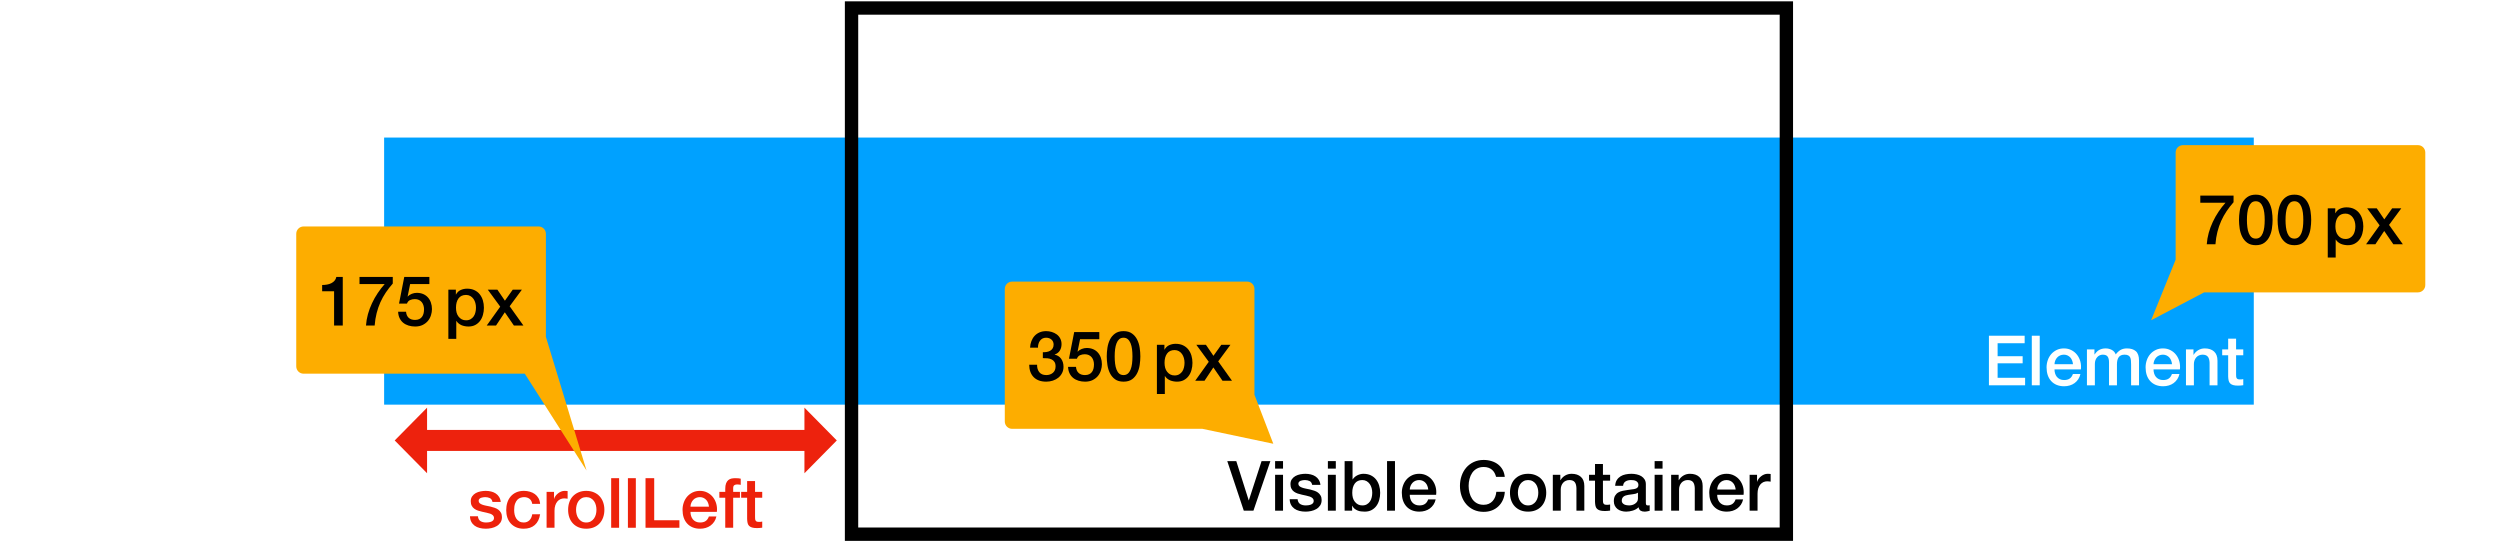 <?xml version="1.0" encoding="UTF-8"?>
<svg xmlns="http://www.w3.org/2000/svg"
  xmlns:xlink="http://www.w3.org/1999/xlink" width="936pt" height="203pt" viewBox="0 0 936 203" version="1.1">
  <defs>
    <g>
      <symbol overflow="visible" id="glyph0-0">
        <path style="stroke:none;" d="M 13.312 -1.297 L 13.312 -17.344 L 2.594 -17.344 L 2.594 -1.297 Z M 14.609 -18.562 L 14.609 0 L 1.297 0 L 1.297 -18.562 Z M 14.609 -18.562 "/>
      </symbol>
      <symbol overflow="visible" id="glyph0-1">
        <path style="stroke:none;" d="M 1.969 -18.562 L 15.344 -18.562 L 15.344 -15.75 L 5.219 -15.75 L 5.219 -10.891 L 14.594 -10.891 L 14.594 -8.234 L 5.219 -8.234 L 5.219 -2.812 L 15.516 -2.812 L 15.516 0 L 1.969 0 Z M 1.969 -18.562 "/>
      </symbol>
      <symbol overflow="visible" id="glyph0-2">
        <path style="stroke:none;" d="M 1.641 -18.562 L 4.609 -18.562 L 4.609 0 L 1.641 0 Z M 1.641 -18.562 "/>
      </symbol>
      <symbol overflow="visible" id="glyph0-3">
        <path style="stroke:none;" d="M 10.797 -7.906 C 10.754 -8.371 10.648 -8.82 10.484 -9.25 C 10.328 -9.684 10.102 -10.066 9.812 -10.391 C 9.531 -10.711 9.18 -10.973 8.766 -11.172 C 8.359 -11.367 7.902 -11.469 7.406 -11.469 C 6.883 -11.469 6.41 -11.371 5.984 -11.188 C 5.566 -11.008 5.207 -10.758 4.906 -10.438 C 4.602 -10.113 4.355 -9.73 4.172 -9.297 C 3.992 -8.867 3.895 -8.402 3.875 -7.906 Z M 3.875 -5.953 C 3.875 -5.43 3.945 -4.926 4.094 -4.438 C 4.238 -3.957 4.457 -3.535 4.75 -3.172 C 5.051 -2.805 5.426 -2.512 5.875 -2.297 C 6.32 -2.078 6.859 -1.969 7.484 -1.969 C 8.348 -1.969 9.047 -2.156 9.578 -2.531 C 10.105 -2.902 10.504 -3.469 10.766 -4.219 L 13.578 -4.219 C 13.422 -3.488 13.148 -2.836 12.766 -2.266 C 12.379 -1.691 11.914 -1.207 11.375 -0.812 C 10.844 -0.426 10.242 -0.133 9.578 0.062 C 8.91 0.258 8.211 0.359 7.484 0.359 C 6.43 0.359 5.492 0.184 4.672 -0.156 C 3.859 -0.496 3.168 -0.984 2.609 -1.609 C 2.047 -2.23 1.617 -2.977 1.328 -3.844 C 1.047 -4.707 0.906 -5.66 0.906 -6.703 C 0.906 -7.66 1.055 -8.566 1.359 -9.422 C 1.66 -10.285 2.094 -11.039 2.656 -11.688 C 3.227 -12.332 3.91 -12.848 4.703 -13.234 C 5.504 -13.617 6.406 -13.812 7.406 -13.812 C 8.465 -13.812 9.414 -13.586 10.25 -13.141 C 11.09 -12.703 11.789 -12.117 12.344 -11.391 C 12.902 -10.66 13.312 -9.82 13.562 -8.875 C 13.809 -7.938 13.871 -6.961 13.75 -5.953 Z M 3.875 -5.953 "/>
      </symbol>
      <symbol overflow="visible" id="glyph0-4">
        <path style="stroke:none;" d="M 1.562 -13.438 L 4.375 -13.438 L 4.375 -11.562 L 4.453 -11.562 C 4.668 -11.895 4.91 -12.195 5.172 -12.469 C 5.43 -12.746 5.723 -12.984 6.047 -13.172 C 6.367 -13.367 6.738 -13.523 7.156 -13.641 C 7.57 -13.754 8.047 -13.812 8.578 -13.812 C 9.387 -13.812 10.145 -13.629 10.844 -13.266 C 11.551 -12.898 12.051 -12.332 12.344 -11.562 C 12.852 -12.258 13.438 -12.805 14.094 -13.203 C 14.746 -13.605 15.57 -13.812 16.562 -13.812 C 17.977 -13.812 19.082 -13.461 19.875 -12.766 C 20.664 -12.066 21.062 -10.902 21.062 -9.281 L 21.062 0 L 18.094 0 L 18.094 -7.859 C 18.094 -8.387 18.07 -8.875 18.031 -9.312 C 18 -9.758 17.898 -10.145 17.734 -10.469 C 17.578 -10.789 17.332 -11.035 17 -11.203 C 16.676 -11.379 16.227 -11.469 15.656 -11.469 C 14.645 -11.469 13.914 -11.152 13.469 -10.531 C 13.02 -9.906 12.797 -9.02 12.797 -7.875 L 12.797 0 L 9.828 0 L 9.828 -8.625 C 9.828 -9.559 9.652 -10.27 9.312 -10.75 C 8.977 -11.227 8.363 -11.469 7.469 -11.469 C 7.082 -11.469 6.711 -11.387 6.359 -11.234 C 6.004 -11.078 5.691 -10.848 5.422 -10.547 C 5.148 -10.254 4.93 -9.887 4.766 -9.453 C 4.609 -9.023 4.531 -8.535 4.531 -7.984 L 4.531 0 L 1.562 0 Z M 1.562 -13.438 "/>
      </symbol>
      <symbol overflow="visible" id="glyph0-5">
        <path style="stroke:none;" d="M 1.562 -13.438 L 4.375 -13.438 L 4.375 -11.469 L 4.422 -11.406 C 4.867 -12.152 5.457 -12.742 6.188 -13.172 C 6.914 -13.598 7.723 -13.812 8.609 -13.812 C 10.074 -13.812 11.234 -13.426 12.078 -12.656 C 12.93 -11.895 13.359 -10.754 13.359 -9.234 L 13.359 0 L 10.406 0 L 10.406 -8.453 C 10.363 -9.504 10.133 -10.27 9.719 -10.75 C 9.301 -11.227 8.652 -11.469 7.781 -11.469 C 7.27 -11.469 6.816 -11.371 6.422 -11.188 C 6.023 -11.008 5.684 -10.758 5.406 -10.438 C 5.125 -10.113 4.902 -9.73 4.75 -9.297 C 4.602 -8.867 4.531 -8.414 4.531 -7.938 L 4.531 0 L 1.562 0 Z M 1.562 -13.438 "/>
      </symbol>
      <symbol overflow="visible" id="glyph0-6">
        <path style="stroke:none;" d="M 0.203 -13.438 L 2.438 -13.438 L 2.438 -17.469 L 5.406 -17.469 L 5.406 -13.438 L 8.094 -13.438 L 8.094 -11.234 L 5.406 -11.234 L 5.406 -4.062 C 5.406 -3.75 5.414 -3.477 5.438 -3.25 C 5.465 -3.02 5.531 -2.824 5.625 -2.672 C 5.715 -2.516 5.859 -2.395 6.047 -2.312 C 6.242 -2.238 6.508 -2.203 6.844 -2.203 C 7.051 -2.203 7.258 -2.207 7.469 -2.219 C 7.676 -2.227 7.883 -2.258 8.094 -2.312 L 8.094 -0.031 C 7.758 0.008 7.434 0.047 7.125 0.078 C 6.812 0.105 6.488 0.125 6.156 0.125 C 5.375 0.125 4.742 0.051 4.266 -0.094 C 3.797 -0.238 3.426 -0.453 3.156 -0.734 C 2.883 -1.023 2.699 -1.383 2.609 -1.812 C 2.516 -2.246 2.457 -2.742 2.438 -3.297 L 2.438 -11.234 L 0.203 -11.234 Z M 0.203 -13.438 "/>
      </symbol>
      <symbol overflow="visible" id="glyph0-7">
        <path style="stroke:none;" d="M -0.125 -18.562 L 3.25 -18.562 L 7.906 -3.875 L 7.953 -3.875 L 12.719 -18.562 L 16.016 -18.562 L 9.672 0 L 6.062 0 Z M -0.125 -18.562 "/>
      </symbol>
      <symbol overflow="visible" id="glyph0-8">
        <path style="stroke:none;" d="M 1.641 -18.562 L 4.609 -18.562 L 4.609 -15.75 L 1.641 -15.75 Z M 1.641 -13.438 L 4.609 -13.438 L 4.609 0 L 1.641 0 Z M 1.641 -13.438 "/>
      </symbol>
      <symbol overflow="visible" id="glyph0-9">
        <path style="stroke:none;" d="M 3.797 -4.312 C 3.879 -3.445 4.207 -2.836 4.781 -2.484 C 5.352 -2.141 6.039 -1.969 6.844 -1.969 C 7.113 -1.969 7.426 -1.988 7.781 -2.031 C 8.133 -2.082 8.469 -2.164 8.781 -2.281 C 9.09 -2.402 9.348 -2.582 9.547 -2.812 C 9.754 -3.051 9.848 -3.359 9.828 -3.734 C 9.805 -4.117 9.664 -4.43 9.406 -4.672 C 9.145 -4.918 8.809 -5.117 8.406 -5.266 C 8 -5.41 7.535 -5.535 7.016 -5.641 C 6.492 -5.742 5.965 -5.859 5.438 -5.984 C 4.883 -6.098 4.348 -6.242 3.828 -6.422 C 3.316 -6.598 2.855 -6.832 2.453 -7.125 C 2.047 -7.414 1.723 -7.789 1.484 -8.25 C 1.242 -8.707 1.125 -9.273 1.125 -9.953 C 1.125 -10.68 1.301 -11.289 1.656 -11.781 C 2.008 -12.277 2.457 -12.68 3 -12.984 C 3.551 -13.285 4.16 -13.5 4.828 -13.625 C 5.492 -13.746 6.129 -13.812 6.734 -13.812 C 7.43 -13.812 8.094 -13.73 8.719 -13.578 C 9.352 -13.43 9.926 -13.191 10.438 -12.859 C 10.945 -12.535 11.367 -12.105 11.703 -11.578 C 12.043 -11.055 12.258 -10.418 12.344 -9.672 L 9.25 -9.672 C 9.113 -10.379 8.789 -10.852 8.281 -11.094 C 7.77 -11.34 7.184 -11.469 6.531 -11.469 C 6.32 -11.469 6.07 -11.445 5.781 -11.406 C 5.5 -11.375 5.23 -11.309 4.984 -11.219 C 4.734 -11.125 4.52 -10.98 4.344 -10.797 C 4.164 -10.617 4.078 -10.383 4.078 -10.094 C 4.078 -9.727 4.203 -9.43 4.453 -9.203 C 4.711 -8.973 5.047 -8.785 5.453 -8.641 C 5.855 -8.492 6.32 -8.367 6.844 -8.266 C 7.363 -8.16 7.898 -8.051 8.453 -7.938 C 8.98 -7.812 9.508 -7.66 10.031 -7.484 C 10.551 -7.316 11.016 -7.082 11.422 -6.781 C 11.824 -6.488 12.156 -6.113 12.406 -5.656 C 12.664 -5.207 12.797 -4.652 12.797 -4 C 12.797 -3.207 12.613 -2.527 12.25 -1.969 C 11.883 -1.414 11.41 -0.965 10.828 -0.625 C 10.242 -0.281 9.598 -0.027 8.891 0.125 C 8.18 0.277 7.477 0.359 6.781 0.359 C 5.938 0.359 5.152 0.262 4.438 0.078 C 3.719 -0.105 3.09 -0.395 2.562 -0.781 C 2.031 -1.176 1.613 -1.664 1.312 -2.25 C 1.008 -2.832 0.848 -3.52 0.828 -4.312 Z M 3.797 -4.312 "/>
      </symbol>
      <symbol overflow="visible" id="glyph0-10">
        <path style="stroke:none;" d="M 1.641 -18.562 L 4.609 -18.562 L 4.609 -11.703 L 4.656 -11.703 C 4.863 -12.023 5.113 -12.316 5.406 -12.578 C 5.695 -12.836 6.02 -13.055 6.375 -13.234 C 6.738 -13.418 7.113 -13.562 7.5 -13.656 C 7.895 -13.758 8.281 -13.812 8.656 -13.812 C 9.715 -13.812 10.641 -13.621 11.422 -13.25 C 12.211 -12.875 12.867 -12.355 13.391 -11.703 C 13.91 -11.055 14.301 -10.301 14.562 -9.438 C 14.82 -8.57 14.953 -7.645 14.953 -6.656 C 14.953 -5.75 14.832 -4.867 14.594 -4.016 C 14.363 -3.172 14.008 -2.426 13.531 -1.781 C 13.051 -1.133 12.445 -0.613 11.719 -0.219 C 11 0.164 10.145 0.359 9.156 0.359 C 8.695 0.359 8.238 0.324 7.781 0.266 C 7.32 0.211 6.883 0.098 6.469 -0.078 C 6.051 -0.254 5.676 -0.477 5.344 -0.75 C 5.008 -1.027 4.727 -1.395 4.5 -1.844 L 4.453 -1.844 L 4.453 0 L 1.641 0 Z M 11.984 -6.703 C 11.984 -7.316 11.902 -7.906 11.75 -8.469 C 11.594 -9.039 11.355 -9.547 11.047 -9.984 C 10.734 -10.43 10.34 -10.789 9.875 -11.062 C 9.406 -11.332 8.867 -11.469 8.266 -11.469 C 7.016 -11.469 6.07 -11.027 5.438 -10.156 C 4.812 -9.289 4.5 -8.137 4.5 -6.703 C 4.5 -6.023 4.578 -5.395 4.734 -4.812 C 4.898 -4.238 5.148 -3.742 5.484 -3.328 C 5.816 -2.91 6.211 -2.574 6.672 -2.328 C 7.129 -2.086 7.66 -1.969 8.266 -1.969 C 8.941 -1.969 9.516 -2.109 9.984 -2.391 C 10.449 -2.668 10.836 -3.031 11.141 -3.469 C 11.441 -3.914 11.656 -4.422 11.781 -4.984 C 11.914 -5.543 11.984 -6.117 11.984 -6.703 Z M 11.984 -6.703 "/>
      </symbol>
      <symbol overflow="visible" id="glyph0-11">
        <path style="stroke:none;" d=""/>
      </symbol>
      <symbol overflow="visible" id="glyph0-12">
        <path style="stroke:none;" d="M 14.516 -12.656 C 14.367 -13.195 14.176 -13.691 13.938 -14.141 C 13.695 -14.586 13.383 -14.977 13 -15.312 C 12.613 -15.645 12.164 -15.898 11.656 -16.078 C 11.145 -16.262 10.551 -16.359 9.875 -16.359 C 8.883 -16.359 8.027 -16.152 7.312 -15.75 C 6.594 -15.352 6.008 -14.82 5.562 -14.156 C 5.113 -13.488 4.777 -12.727 4.562 -11.875 C 4.344 -11.031 4.234 -10.164 4.234 -9.281 C 4.234 -8.395 4.344 -7.523 4.562 -6.672 C 4.777 -5.828 5.113 -5.07 5.562 -4.406 C 6.008 -3.738 6.594 -3.199 7.312 -2.797 C 8.027 -2.398 8.883 -2.203 9.875 -2.203 C 10.602 -2.203 11.242 -2.328 11.797 -2.578 C 12.355 -2.836 12.836 -3.188 13.234 -3.625 C 13.629 -4.07 13.941 -4.586 14.172 -5.172 C 14.398 -5.762 14.547 -6.398 14.609 -7.078 L 17.781 -7.078 C 17.719 -5.961 17.477 -4.945 17.062 -4.031 C 16.656 -3.113 16.102 -2.32 15.406 -1.656 C 14.719 -0.988 13.902 -0.473 12.969 -0.109 C 12.031 0.254 10.996 0.438 9.875 0.438 C 8.488 0.438 7.242 0.18 6.141 -0.328 C 5.047 -0.836 4.113 -1.535 3.344 -2.422 C 2.582 -3.305 1.996 -4.336 1.594 -5.516 C 1.188 -6.691 0.984 -7.945 0.984 -9.281 C 0.984 -10.602 1.188 -11.852 1.594 -13.031 C 1.996 -14.207 2.582 -15.238 3.344 -16.125 C 4.113 -17.008 5.047 -17.707 6.141 -18.219 C 7.242 -18.738 8.488 -19 9.875 -19 C 10.914 -19 11.895 -18.852 12.812 -18.562 C 13.738 -18.281 14.551 -17.867 15.25 -17.328 C 15.945 -16.785 16.516 -16.121 16.953 -15.344 C 17.387 -14.562 17.66 -13.664 17.766 -12.656 Z M 14.516 -12.656 "/>
      </symbol>
      <symbol overflow="visible" id="glyph0-13">
        <path style="stroke:none;" d="M 7.719 0.359 C 6.645 0.359 5.684 0.18 4.844 -0.172 C 4.008 -0.523 3.301 -1.016 2.719 -1.641 C 2.133 -2.262 1.691 -3.008 1.391 -3.875 C 1.086 -4.738 0.938 -5.691 0.938 -6.734 C 0.938 -7.754 1.086 -8.695 1.391 -9.562 C 1.691 -10.434 2.133 -11.18 2.719 -11.797 C 3.301 -12.418 4.008 -12.91 4.844 -13.266 C 5.684 -13.629 6.645 -13.812 7.719 -13.812 C 8.789 -13.812 9.75 -13.629 10.594 -13.266 C 11.434 -12.91 12.145 -12.418 12.719 -11.797 C 13.301 -11.18 13.742 -10.434 14.047 -9.562 C 14.355 -8.695 14.516 -7.754 14.516 -6.734 C 14.516 -5.691 14.355 -4.738 14.047 -3.875 C 13.742 -3.008 13.301 -2.262 12.719 -1.641 C 12.145 -1.016 11.434 -0.523 10.594 -0.172 C 9.75 0.18 8.789 0.359 7.719 0.359 Z M 7.719 -1.969 C 8.371 -1.969 8.945 -2.109 9.438 -2.391 C 9.926 -2.668 10.328 -3.035 10.641 -3.484 C 10.949 -3.93 11.18 -4.438 11.328 -5 C 11.473 -5.559 11.547 -6.141 11.547 -6.734 C 11.547 -7.305 11.473 -7.879 11.328 -8.453 C 11.18 -9.023 10.949 -9.531 10.641 -9.969 C 10.328 -10.414 9.926 -10.773 9.438 -11.047 C 8.945 -11.324 8.371 -11.469 7.719 -11.469 C 7.062 -11.469 6.488 -11.324 6 -11.047 C 5.52 -10.773 5.121 -10.414 4.812 -9.969 C 4.5 -9.531 4.27 -9.023 4.125 -8.453 C 3.977 -7.879 3.906 -7.305 3.906 -6.734 C 3.906 -6.141 3.977 -5.559 4.125 -5 C 4.27 -4.438 4.5 -3.93 4.812 -3.484 C 5.121 -3.035 5.52 -2.668 6 -2.391 C 6.488 -2.109 7.062 -1.969 7.719 -1.969 Z M 7.719 -1.969 "/>
      </symbol>
      <symbol overflow="visible" id="glyph0-14">
        <path style="stroke:none;" d="M 12.812 -2.984 C 12.812 -2.617 12.859 -2.355 12.953 -2.203 C 13.055 -2.047 13.242 -1.969 13.516 -1.969 C 13.605 -1.969 13.711 -1.969 13.828 -1.969 C 13.949 -1.969 14.094 -1.988 14.25 -2.031 L 14.25 0.031 C 14.145 0.059 14.008 0.098 13.844 0.141 C 13.676 0.18 13.504 0.219 13.328 0.25 C 13.16 0.289 12.988 0.316 12.812 0.328 C 12.645 0.348 12.496 0.359 12.375 0.359 C 11.77 0.359 11.262 0.238 10.859 0 C 10.461 -0.238 10.207 -0.664 10.094 -1.281 C 9.5 -0.707 8.77 -0.289 7.906 -0.031 C 7.051 0.227 6.227 0.359 5.438 0.359 C 4.832 0.359 4.246 0.273 3.688 0.109 C 3.133 -0.043 2.645 -0.285 2.219 -0.609 C 1.801 -0.93 1.461 -1.336 1.203 -1.828 C 0.953 -2.324 0.828 -2.906 0.828 -3.562 C 0.828 -4.395 0.977 -5.07 1.281 -5.594 C 1.582 -6.113 1.977 -6.52 2.469 -6.812 C 2.965 -7.102 3.523 -7.312 4.141 -7.438 C 4.754 -7.57 5.375 -7.676 6 -7.75 C 6.539 -7.852 7.051 -7.926 7.531 -7.969 C 8.02 -8.008 8.453 -8.082 8.828 -8.188 C 9.199 -8.289 9.492 -8.453 9.703 -8.672 C 9.918 -8.887 10.031 -9.211 10.031 -9.641 C 10.031 -10.023 9.934 -10.336 9.75 -10.578 C 9.57 -10.824 9.348 -11.016 9.078 -11.141 C 8.816 -11.273 8.52 -11.363 8.188 -11.406 C 7.863 -11.445 7.551 -11.469 7.25 -11.469 C 6.414 -11.469 5.727 -11.289 5.188 -10.938 C 4.656 -10.594 4.355 -10.055 4.297 -9.328 L 1.328 -9.328 C 1.379 -10.199 1.586 -10.922 1.953 -11.484 C 2.316 -12.055 2.781 -12.516 3.344 -12.859 C 3.902 -13.211 4.539 -13.457 5.25 -13.594 C 5.957 -13.738 6.688 -13.812 7.438 -13.812 C 8.09 -13.812 8.738 -13.738 9.375 -13.594 C 10.02 -13.457 10.598 -13.23 11.109 -12.922 C 11.617 -12.609 12.031 -12.199 12.344 -11.703 C 12.652 -11.211 12.812 -10.613 12.812 -9.906 Z M 9.859 -6.734 C 9.398 -6.441 8.84 -6.262 8.188 -6.203 C 7.531 -6.141 6.871 -6.043 6.219 -5.922 C 5.906 -5.867 5.598 -5.793 5.297 -5.703 C 5.004 -5.609 4.742 -5.477 4.516 -5.312 C 4.297 -5.145 4.117 -4.926 3.984 -4.656 C 3.859 -4.395 3.797 -4.07 3.797 -3.688 C 3.797 -3.363 3.891 -3.086 4.078 -2.859 C 4.273 -2.629 4.504 -2.445 4.766 -2.312 C 5.035 -2.188 5.332 -2.098 5.656 -2.047 C 5.977 -1.992 6.27 -1.969 6.531 -1.969 C 6.852 -1.969 7.203 -2.008 7.578 -2.094 C 7.961 -2.184 8.32 -2.336 8.656 -2.547 C 8.996 -2.754 9.285 -3.02 9.516 -3.344 C 9.742 -3.664 9.859 -4.062 9.859 -4.531 Z M 9.859 -6.734 "/>
      </symbol>
      <symbol overflow="visible" id="glyph0-15">
        <path style="stroke:none;" d="M 1.562 -13.438 L 4.344 -13.438 L 4.344 -10.844 L 4.391 -10.844 C 4.48 -11.207 4.656 -11.562 4.906 -11.906 C 5.152 -12.246 5.457 -12.562 5.812 -12.844 C 6.164 -13.133 6.555 -13.367 6.984 -13.547 C 7.418 -13.723 7.863 -13.812 8.312 -13.812 C 8.664 -13.812 8.906 -13.801 9.031 -13.781 C 9.164 -13.758 9.301 -13.742 9.438 -13.734 L 9.438 -10.875 C 9.227 -10.902 9.012 -10.93 8.797 -10.953 C 8.578 -10.98 8.363 -11 8.156 -11 C 7.656 -11 7.18 -10.898 6.734 -10.703 C 6.297 -10.504 5.91 -10.207 5.578 -9.812 C 5.254 -9.426 4.996 -8.945 4.812 -8.375 C 4.625 -7.801 4.531 -7.137 4.531 -6.391 L 4.531 0 L 1.562 0 Z M 1.562 -13.438 "/>
      </symbol>
      <symbol overflow="visible" id="glyph0-16">
        <path style="stroke:none;" d="M 10.641 -8.938 C 10.516 -9.77 10.176 -10.398 9.625 -10.828 C 9.082 -11.254 8.395 -11.469 7.562 -11.469 C 7.188 -11.469 6.777 -11.398 6.344 -11.266 C 5.906 -11.141 5.504 -10.898 5.141 -10.547 C 4.785 -10.191 4.48 -9.695 4.234 -9.062 C 3.992 -8.426 3.875 -7.598 3.875 -6.578 C 3.875 -6.023 3.938 -5.465 4.062 -4.906 C 4.195 -4.352 4.406 -3.855 4.688 -3.422 C 4.977 -2.992 5.348 -2.645 5.797 -2.375 C 6.242 -2.102 6.789 -1.969 7.438 -1.969 C 8.301 -1.969 9.016 -2.238 9.578 -2.781 C 10.137 -3.32 10.492 -4.078 10.641 -5.047 L 13.594 -5.047 C 13.32 -3.297 12.66 -1.957 11.609 -1.031 C 10.555 -0.102 9.164 0.359 7.438 0.359 C 6.375 0.359 5.441 0.18 4.641 -0.172 C 3.836 -0.523 3.152 -1.008 2.594 -1.625 C 2.039 -2.238 1.617 -2.969 1.328 -3.812 C 1.047 -4.664 0.906 -5.586 0.906 -6.578 C 0.906 -7.586 1.039 -8.531 1.312 -9.406 C 1.59 -10.289 2.008 -11.055 2.562 -11.703 C 3.121 -12.355 3.816 -12.875 4.641 -13.25 C 5.461 -13.621 6.43 -13.812 7.547 -13.812 C 8.316 -13.812 9.051 -13.707 9.75 -13.5 C 10.457 -13.301 11.082 -13.004 11.625 -12.609 C 12.176 -12.211 12.625 -11.707 12.969 -11.094 C 13.32 -10.488 13.531 -9.77 13.594 -8.938 Z M 10.641 -8.938 "/>
      </symbol>
      <symbol overflow="visible" id="glyph0-17">
        <path style="stroke:none;" d="M 1.969 -18.562 L 5.219 -18.562 L 5.219 -2.812 L 14.656 -2.812 L 14.656 0 L 1.969 0 Z M 1.969 -18.562 "/>
      </symbol>
      <symbol overflow="visible" id="glyph0-18">
        <path style="stroke:none;" d="M 0.234 -13.438 L 2.438 -13.438 L 2.438 -14.562 C 2.438 -15.402 2.539 -16.094 2.75 -16.625 C 2.957 -17.152 3.234 -17.562 3.578 -17.844 C 3.93 -18.133 4.328 -18.328 4.766 -18.422 C 5.211 -18.512 5.676 -18.562 6.156 -18.562 C 7.113 -18.562 7.805 -18.496 8.234 -18.375 L 8.234 -16.062 C 8.047 -16.113 7.84 -16.148 7.625 -16.172 C 7.414 -16.199 7.16 -16.219 6.859 -16.219 C 6.461 -16.219 6.117 -16.121 5.828 -15.938 C 5.547 -15.75 5.406 -15.371 5.406 -14.812 L 5.406 -13.438 L 7.938 -13.438 L 7.938 -11.234 L 5.406 -11.234 L 5.406 0 L 2.438 0 L 2.438 -11.234 L 0.234 -11.234 Z M 0.234 -13.438 "/>
      </symbol>
      <symbol overflow="visible" id="glyph0-19">
        <path style="stroke:none;" d="M 0.906 -18.203 L 13.359 -18.203 L 13.359 -15.734 C 12.41 -14.66 11.543 -13.543 10.766 -12.391 C 9.984 -11.234 9.301 -10.008 8.719 -8.719 C 8.145 -7.426 7.676 -6.059 7.312 -4.625 C 6.945 -3.188 6.699 -1.645 6.578 0 L 3.328 0 C 3.43 -1.434 3.676 -2.859 4.062 -4.266 C 4.457 -5.668 4.961 -7.031 5.578 -8.344 C 6.191 -9.664 6.906 -10.93 7.719 -12.141 C 8.527 -13.355 9.406 -14.492 10.344 -15.547 L 0.906 -15.547 Z M 0.906 -18.203 "/>
      </symbol>
      <symbol overflow="visible" id="glyph0-20">
        <path style="stroke:none;" d="M 7.234 -18.562 C 8.523 -18.562 9.582 -18.258 10.406 -17.656 C 11.227 -17.062 11.867 -16.301 12.328 -15.375 C 12.793 -14.445 13.109 -13.426 13.266 -12.312 C 13.43 -11.207 13.516 -10.133 13.516 -9.094 C 13.516 -8.062 13.43 -6.988 13.266 -5.875 C 13.109 -4.77 12.793 -3.754 12.328 -2.828 C 11.867 -1.898 11.227 -1.133 10.406 -0.531 C 9.582 0.059 8.523 0.359 7.234 0.359 C 5.93 0.359 4.867 0.059 4.047 -0.531 C 3.223 -1.133 2.582 -1.898 2.125 -2.828 C 1.664 -3.754 1.352 -4.77 1.188 -5.875 C 1.02 -6.988 0.938 -8.062 0.938 -9.094 C 0.938 -10.133 1.02 -11.207 1.188 -12.312 C 1.352 -13.426 1.664 -14.445 2.125 -15.375 C 2.582 -16.301 3.223 -17.062 4.047 -17.656 C 4.867 -18.258 5.93 -18.562 7.234 -18.562 Z M 7.234 -2.109 C 7.867 -2.109 8.398 -2.289 8.828 -2.656 C 9.262 -3.027 9.609 -3.535 9.859 -4.172 C 10.117 -4.805 10.301 -5.547 10.406 -6.391 C 10.508 -7.242 10.562 -8.145 10.562 -9.094 C 10.562 -10.051 10.508 -10.945 10.406 -11.781 C 10.301 -12.621 10.117 -13.363 9.859 -14 C 9.609 -14.645 9.262 -15.156 8.828 -15.531 C 8.398 -15.902 7.867 -16.094 7.234 -16.094 C 6.566 -16.094 6.02 -15.902 5.594 -15.531 C 5.176 -15.156 4.84 -14.645 4.594 -14 C 4.344 -13.363 4.164 -12.621 4.062 -11.781 C 3.957 -10.945 3.906 -10.051 3.906 -9.094 C 3.906 -8.145 3.957 -7.242 4.062 -6.391 C 4.164 -5.547 4.344 -4.805 4.594 -4.172 C 4.84 -3.535 5.176 -3.027 5.594 -2.656 C 6.02 -2.289 6.566 -2.109 7.234 -2.109 Z M 7.234 -2.109 "/>
      </symbol>
      <symbol overflow="visible" id="glyph0-21">
        <path style="stroke:none;" d="M 1.641 -13.438 L 4.453 -13.438 L 4.453 -11.625 L 4.5 -11.625 C 4.914 -12.402 5.492 -12.961 6.234 -13.297 C 6.98 -13.637 7.789 -13.812 8.656 -13.812 C 9.715 -13.812 10.641 -13.621 11.422 -13.25 C 12.211 -12.875 12.867 -12.355 13.391 -11.703 C 13.91 -11.055 14.301 -10.301 14.562 -9.438 C 14.82 -8.57 14.953 -7.645 14.953 -6.656 C 14.953 -5.75 14.832 -4.867 14.594 -4.016 C 14.363 -3.172 14.008 -2.426 13.531 -1.781 C 13.051 -1.133 12.445 -0.613 11.719 -0.219 C 11 0.164 10.145 0.359 9.156 0.359 C 8.719 0.359 8.277 0.316 7.844 0.234 C 7.414 0.16 6.996 0.039 6.594 -0.125 C 6.195 -0.301 5.824 -0.523 5.484 -0.797 C 5.148 -1.066 4.871 -1.379 4.656 -1.734 L 4.609 -1.734 L 4.609 4.969 L 1.641 4.969 Z M 11.984 -6.703 C 11.984 -7.316 11.902 -7.906 11.75 -8.469 C 11.594 -9.039 11.355 -9.547 11.047 -9.984 C 10.734 -10.43 10.34 -10.789 9.875 -11.062 C 9.406 -11.332 8.867 -11.469 8.266 -11.469 C 7.016 -11.469 6.07 -11.027 5.438 -10.156 C 4.812 -9.289 4.5 -8.137 4.5 -6.703 C 4.5 -6.023 4.578 -5.395 4.734 -4.812 C 4.898 -4.238 5.148 -3.742 5.484 -3.328 C 5.816 -2.91 6.211 -2.574 6.672 -2.328 C 7.129 -2.086 7.66 -1.969 8.266 -1.969 C 8.941 -1.969 9.516 -2.109 9.984 -2.391 C 10.449 -2.668 10.836 -3.031 11.141 -3.469 C 11.441 -3.914 11.656 -4.422 11.781 -4.984 C 11.914 -5.543 11.984 -6.117 11.984 -6.703 Z M 11.984 -6.703 "/>
      </symbol>
      <symbol overflow="visible" id="glyph0-22">
        <path style="stroke:none;" d="M 5.172 -7.078 L 0.516 -13.438 L 4.109 -13.438 L 6.922 -9.312 L 9.859 -13.438 L 13.281 -13.438 L 8.703 -7.234 L 13.859 0 L 10.297 0 L 6.891 -4.969 L 3.594 0 L 0.109 0 Z M 5.172 -7.078 "/>
      </symbol>
      <symbol overflow="visible" id="glyph0-23">
        <path style="stroke:none;" d="M 5.922 -10.656 C 6.41 -10.645 6.895 -10.68 7.375 -10.766 C 7.863 -10.848 8.297 -11 8.672 -11.219 C 9.055 -11.434 9.363 -11.734 9.594 -12.109 C 9.832 -12.492 9.953 -12.961 9.953 -13.516 C 9.953 -14.293 9.684 -14.922 9.156 -15.391 C 8.633 -15.855 7.957 -16.094 7.125 -16.094 C 6.602 -16.094 6.148 -15.988 5.766 -15.781 C 5.391 -15.57 5.074 -15.289 4.828 -14.938 C 4.578 -14.582 4.387 -14.18 4.266 -13.734 C 4.141 -13.297 4.086 -12.84 4.109 -12.375 L 1.141 -12.375 C 1.18 -13.258 1.348 -14.078 1.641 -14.828 C 1.93 -15.586 2.332 -16.242 2.844 -16.797 C 3.352 -17.348 3.973 -17.781 4.703 -18.094 C 5.43 -18.402 6.254 -18.562 7.172 -18.562 C 7.879 -18.562 8.578 -18.457 9.266 -18.25 C 9.949 -18.039 10.566 -17.738 11.109 -17.344 C 11.66 -16.945 12.098 -16.434 12.422 -15.812 C 12.754 -15.195 12.922 -14.492 12.922 -13.703 C 12.922 -12.785 12.711 -11.98 12.297 -11.297 C 11.879 -10.609 11.227 -10.105 10.344 -9.797 L 10.344 -9.75 C 11.383 -9.539 12.195 -9.023 12.781 -8.203 C 13.363 -7.379 13.656 -6.379 13.656 -5.203 C 13.656 -4.336 13.477 -3.559 13.125 -2.875 C 12.781 -2.188 12.309 -1.602 11.719 -1.125 C 11.133 -0.656 10.449 -0.289 9.672 -0.031 C 8.891 0.227 8.066 0.359 7.203 0.359 C 6.141 0.359 5.211 0.207 4.422 -0.094 C 3.641 -0.395 2.98 -0.82 2.453 -1.375 C 1.922 -1.926 1.512 -2.594 1.234 -3.375 C 0.961 -4.152 0.82 -5.023 0.812 -5.984 L 3.766 -5.984 C 3.734 -4.867 4.004 -3.941 4.578 -3.203 C 5.16 -2.473 6.035 -2.109 7.203 -2.109 C 8.191 -2.109 9.02 -2.391 9.688 -2.953 C 10.352 -3.512 10.688 -4.316 10.688 -5.359 C 10.688 -6.066 10.543 -6.629 10.266 -7.047 C 9.992 -7.461 9.629 -7.773 9.172 -7.984 C 8.723 -8.199 8.215 -8.336 7.656 -8.391 C 7.094 -8.441 6.512 -8.461 5.922 -8.453 Z M 5.922 -10.656 "/>
      </symbol>
      <symbol overflow="visible" id="glyph0-24">
        <path style="stroke:none;" d="M 3.203 -18.203 L 12.609 -18.203 L 12.609 -15.547 L 5.406 -15.547 L 4.469 -10.922 L 4.531 -10.875 C 4.926 -11.32 5.43 -11.66 6.047 -11.891 C 6.66 -12.129 7.27 -12.25 7.875 -12.25 C 8.777 -12.25 9.586 -12.098 10.297 -11.797 C 11.004 -11.492 11.598 -11.066 12.078 -10.516 C 12.566 -9.973 12.938 -9.324 13.188 -8.578 C 13.445 -7.836 13.578 -7.027 13.578 -6.156 C 13.578 -5.426 13.457 -4.676 13.219 -3.906 C 12.988 -3.133 12.617 -2.43 12.109 -1.797 C 11.598 -1.172 10.941 -0.652 10.141 -0.25 C 9.336 0.152 8.383 0.359 7.281 0.359 C 6.395 0.359 5.57 0.238 4.812 0 C 4.062 -0.227 3.398 -0.57 2.828 -1.031 C 2.254 -1.496 1.801 -2.078 1.469 -2.766 C 1.133 -3.449 0.945 -4.254 0.906 -5.172 L 3.875 -5.172 C 3.957 -4.18 4.289 -3.418 4.875 -2.891 C 5.465 -2.367 6.254 -2.109 7.234 -2.109 C 7.848 -2.109 8.375 -2.211 8.812 -2.422 C 9.246 -2.629 9.598 -2.914 9.859 -3.281 C 10.129 -3.645 10.32 -4.066 10.438 -4.547 C 10.551 -5.035 10.609 -5.555 10.609 -6.109 C 10.609 -6.605 10.535 -7.086 10.391 -7.547 C 10.254 -8.004 10.043 -8.406 9.766 -8.75 C 9.492 -9.102 9.133 -9.383 8.688 -9.594 C 8.25 -9.801 7.738 -9.906 7.156 -9.906 C 6.531 -9.906 5.941 -9.785 5.391 -9.547 C 4.848 -9.316 4.457 -8.879 4.219 -8.234 L 1.25 -8.234 Z M 3.203 -18.203 "/>
      </symbol>
      <symbol overflow="visible" id="glyph0-25">
        <path style="stroke:none;" d="M 1.375 -15.188 C 1.996 -15.188 2.602 -15.238 3.188 -15.344 C 3.777 -15.445 4.316 -15.617 4.797 -15.859 C 5.273 -16.098 5.68 -16.41 6.016 -16.797 C 6.355 -17.18 6.582 -17.648 6.688 -18.203 L 9.094 -18.203 L 9.094 0 L 5.844 0 L 5.844 -12.844 L 1.375 -12.844 Z M 1.375 -15.188 "/>
      </symbol>
      <symbol overflow="visible" id="glyph1-0">
        <path style="stroke:none;" d="M 1.953 -18.719 L 17.031 -18.719 L 17.031 0 L 1.953 0 Z M 14.688 -2.344 L 14.688 -16.375 L 4.297 -16.375 L 4.297 -2.344 Z M 14.688 -2.344 "/>
      </symbol>
      <symbol overflow="visible" id="glyph1-1">
        <path style="stroke:none;" d=""/>
      </symbol>
    </g>
  </defs>
  <g id="surface1">
    <rect x="0" y="0" width="936" height="203" style="fill:rgb(100%,100%,100%);fill-opacity:1;stroke:none;"/>
    <path style=" stroke:none;fill-rule:nonzero;fill:rgb(0%,63.1%,100%);fill-opacity:1;" d="M 143.816 151.5 L 843.816 151.5 L 843.816 51.5 L 143.816 51.5 Z M 143.816 151.5 "/>
    <g style="fill:rgb(99.599%,100%,99.599%);fill-opacity:1;">
      <use xlink:href="#glyph0-1" x="742.685" y="144.257"/>
      <use xlink:href="#glyph0-2" x="759.065" y="144.257"/>
      <use xlink:href="#glyph0-3" x="765.331" y="144.257"/>
      <use xlink:href="#glyph0-4" x="779.787" y="144.257"/>
      <use xlink:href="#glyph0-3" x="802.407" y="144.257"/>
      <use xlink:href="#glyph0-5" x="816.863" y="144.257"/>
      <use xlink:href="#glyph0-6" x="831.787" y="144.257"/>
    </g>
    <path style="fill:none;stroke-width:50;stroke-linecap:butt;stroke-linejoin:miter;stroke:rgb(0%,0%,0%);stroke-opacity:1;stroke-miterlimit:4;" d="M 3188.164 30 L 6688.164 30 L 6688.164 2000 L 3188.164 2000 Z M 3188.164 30 " transform="matrix(0.1,0,0,-0.1,0,203)"/>
    <g style="fill:rgb(0%,0%,0%);fill-opacity:1;">
      <use xlink:href="#glyph0-7" x="459.613" y="191.2"/>
    </g>
    <g style="fill:rgb(0%,0%,0%);fill-opacity:1;">
      <use xlink:href="#glyph0-8" x="475.759" y="191.2"/>
      <use xlink:href="#glyph0-9" x="482.025" y="191.2"/>
      <use xlink:href="#glyph0-8" x="495.519" y="191.2"/>
      <use xlink:href="#glyph0-10" x="501.785" y="191.2"/>
      <use xlink:href="#glyph0-2" x="517.671" y="191.2"/>
      <use xlink:href="#glyph0-3" x="523.937" y="191.2"/>
      <use xlink:href="#glyph0-11" x="538.393" y="191.2"/>
      <use xlink:href="#glyph0-12" x="545.621" y="191.2"/>
      <use xlink:href="#glyph0-13" x="564.393" y="191.2"/>
      <use xlink:href="#glyph0-5" x="579.811" y="191.2"/>
      <use xlink:href="#glyph0-6" x="594.735" y="191.2"/>
      <use xlink:href="#glyph0-14" x="603.393" y="191.2"/>
      <use xlink:href="#glyph0-8" x="617.849" y="191.2"/>
      <use xlink:href="#glyph0-5" x="624.115" y="191.2"/>
      <use xlink:href="#glyph0-3" x="639.039" y="191.2"/>
      <use xlink:href="#glyph0-15" x="653.495" y="191.2"/>
    </g>
    <path style=" stroke:none;fill-rule:nonzero;fill:rgb(92.899%,13.3%,5.099%);fill-opacity:1;" d="M 159.895 168.836 L 159.895 177.184 L 147.777 164.906 L 159.895 152.629 L 159.895 160.977 L 301.18 160.977 L 301.18 152.629 L 313.297 164.906 L 301.18 177.184 L 301.18 168.836 "/>
    <g style="fill:rgb(92.899%,13.3%,4.3%);fill-opacity:1;">
      <use xlink:href="#glyph0-9" x="175.131" y="197.593"/>
      <use xlink:href="#glyph0-16" x="188.625" y="197.593"/>
      <use xlink:href="#glyph0-15" x="203.081" y="197.593"/>
    </g>
    <g style="fill:rgb(92.899%,13.3%,4.3%);fill-opacity:1;">
      <use xlink:href="#glyph0-13" x="211.765" y="197.593"/>
      <use xlink:href="#glyph0-2" x="227.183" y="197.593"/>
      <use xlink:href="#glyph0-2" x="233.449" y="197.593"/>
      <use xlink:href="#glyph0-17" x="239.715" y="197.593"/>
      <use xlink:href="#glyph0-3" x="254.639" y="197.593"/>
      <use xlink:href="#glyph0-18" x="269.095" y="197.593"/>
      <use xlink:href="#glyph0-6" x="277.285" y="197.593"/>
    </g>
    <path style=" stroke:none;fill-rule:nonzero;fill:rgb(99.199%,67.799%,0%);fill-opacity:1;" d="M 817.312 54.34 C 815.789 54.34 814.562 55.566 814.562 57.09 L 814.562 97.215 L 805.375 119.902 L 825.219 109.465 L 905.281 109.465 C 906.805 109.465 908.031 108.234 908.031 106.715 L 908.031 57.09 C 908.031 55.566 906.805 54.34 905.281 54.34 Z M 817.312 54.34 "/>
    <g style="fill:rgb(0%,0%,0%);fill-opacity:1;">
      <use xlink:href="#glyph0-19" x="822.886" y="91.443"/>
      <use xlink:href="#glyph0-20" x="837.342" y="91.443"/>
      <use xlink:href="#glyph0-20" x="851.798" y="91.443"/>
    </g>
    <g style="fill:rgb(0%,0%,0%);fill-opacity:1;">
      <use xlink:href="#glyph1-1" x="866.254" y="91.443"/>
    </g>
    <g style="fill:rgb(0%,0%,0%);fill-opacity:1;">
      <use xlink:href="#glyph0-21" x="869.872" y="91.443"/>
      <use xlink:href="#glyph0-22" x="885.758" y="91.443"/>
    </g>
    <path style=" stroke:none;fill-rule:nonzero;fill:rgb(99.199%,67.799%,0%);fill-opacity:1;" d="M 378.945 105.43 C 377.422 105.43 376.195 106.66 376.195 108.18 L 376.195 157.805 C 376.195 159.328 377.422 160.555 378.945 160.555 L 450.195 160.555 L 476.727 166.148 L 469.664 147.773 L 469.664 108.18 C 469.664 106.66 468.438 105.43 466.914 105.43 Z M 378.945 105.43 "/>
    <g style="fill:rgb(0%,0%,0%);fill-opacity:1;">
      <use xlink:href="#glyph0-23" x="384.519" y="142.535"/>
      <use xlink:href="#glyph0-24" x="398.975" y="142.535"/>
      <use xlink:href="#glyph0-20" x="413.431" y="142.535"/>
    </g>
    <g style="fill:rgb(0%,0%,0%);fill-opacity:1;">
      <use xlink:href="#glyph1-1" x="427.887" y="142.535"/>
    </g>
    <g style="fill:rgb(0%,0%,0%);fill-opacity:1;">
      <use xlink:href="#glyph0-21" x="431.505" y="142.535"/>
      <use xlink:href="#glyph0-22" x="447.391" y="142.535"/>
    </g>
    <path style=" stroke:none;fill-rule:nonzero;fill:rgb(99.199%,67.799%,0%);fill-opacity:1;" d="M 113.664 84.785 C 112.141 84.785 110.914 86.016 110.914 87.535 L 110.914 137.16 C 110.914 138.684 112.141 139.91 113.664 139.91 L 196.477 139.91 L 219.602 176.16 L 204.383 126.129 L 204.383 87.535 C 204.383 86.016 203.156 84.785 201.633 84.785 Z M 113.664 84.785 "/>
    <g style="fill:rgb(0%,0%,0%);fill-opacity:1;">
      <use xlink:href="#glyph0-25" x="119.238" y="121.891"/>
      <use xlink:href="#glyph0-19" x="133.694" y="121.891"/>
      <use xlink:href="#glyph0-24" x="148.15" y="121.891"/>
    </g>
    <g style="fill:rgb(0%,0%,0%);fill-opacity:1;">
      <use xlink:href="#glyph1-1" x="162.606" y="121.891"/>
    </g>
    <g style="fill:rgb(0%,0%,0%);fill-opacity:1;">
      <use xlink:href="#glyph0-21" x="166.224" y="121.891"/>
      <use xlink:href="#glyph0-22" x="182.11" y="121.891"/>
    </g>
  </g>
</svg>
